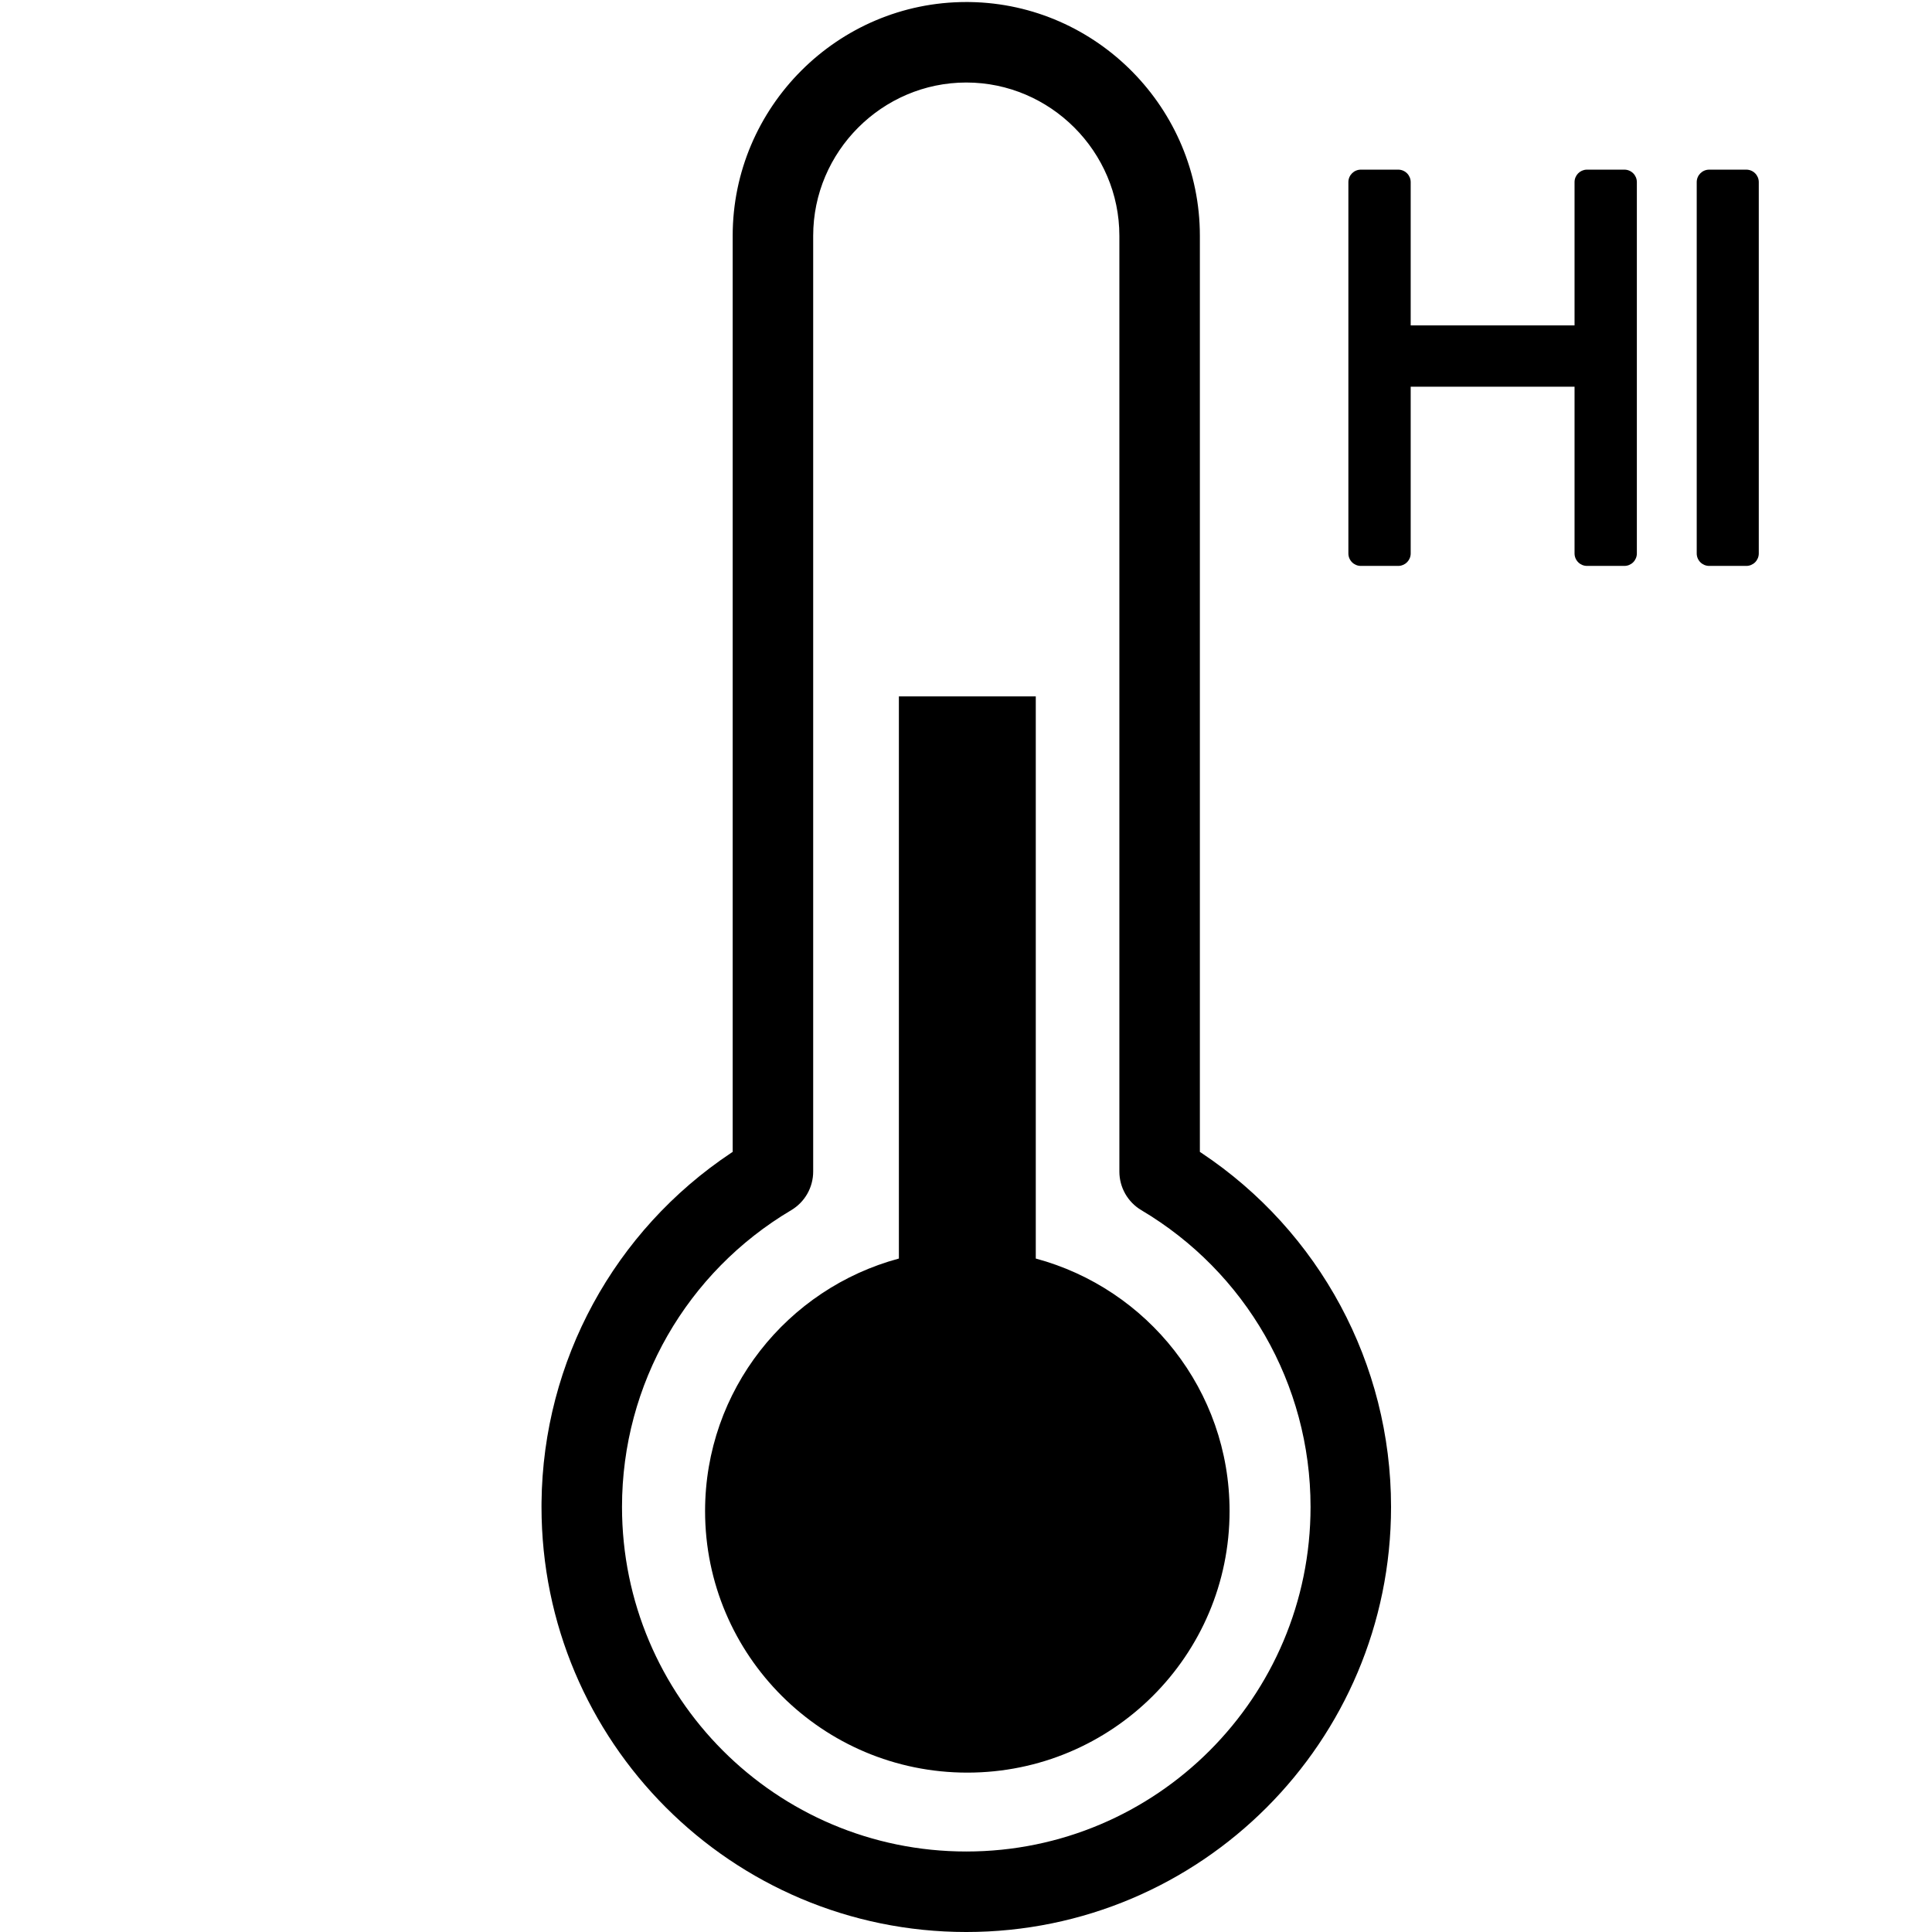 <svg height="960" viewBox="0 0 960 960" width="960" xmlns="http://www.w3.org/2000/svg"><path d="m480.142 1 1.913.016c63.011 1.03 114.154 52.868 114.154 116.152l0 455.192.773.51c58.593 39.017 94.221 104.694 94.221 175.891 0 116.656-94.489 211.239-211.061 211.239-116.58 0-211.071-94.581-211.071-211.239l.012-2.246c.741-70.33 36.233-135.038 94.209-173.644l.774-.51-.001-455.192c0-63.926 52.184-116.168 116.077-116.168zm0 40c-41.789 0-76.077 34.32-76.077 76.168v464.982c0 7.879-4.155 15.173-10.932 19.191-51.699 30.652-84.062 86.216-84.062 147.42 0 94.578 76.593 171.239 171.071 171.239 94.469 0 171.061-76.663 171.061-171.239 0-61.204-32.363-116.768-84.062-147.42-6.777-4.018-10.932-11.313-10.932-19.191v-464.982c0-41.847-34.287-76.168-76.067-76.168zm34.532 305.022v279.342c55.47 14.919 96.292 65.427 96.292 125.47 0 71.773-58.338 129.971-130.308 129.971-71.959 0-130.308-58.198-130.308-129.971 0-60.044 40.832-110.551 96.302-125.47v-279.342zm180.09-261.726c3.424 0 6.2 2.776 6.2 6.2l-0 71.188h81.42l0-71.188c0-3.348 2.654-6.076 5.973-6.196l.227-.004h18.563c3.424 0 6.2 2.776 6.2 6.2v184.504c0 3.424-2.776 6.2-6.2 6.2h-18.563c-3.424 0-6.2-2.776-6.2-6.2l-0-82.854h-81.42l0 82.854c0 3.348-2.654 6.076-5.973 6.196l-.227.004h-18.563c-3.424 0-6.2-2.776-6.2-6.2v-184.504c0-3.424 2.776-6.2 6.2-6.2zm172.965 0c3.424 0 6.2 2.776 6.2 6.2v184.504c0 3.424-2.776 6.2-6.2 6.2h-18.438c-3.424 0-6.2-2.776-6.2-6.2v-184.504c0-3.424 2.776-6.2 6.2-6.2z"/></svg>